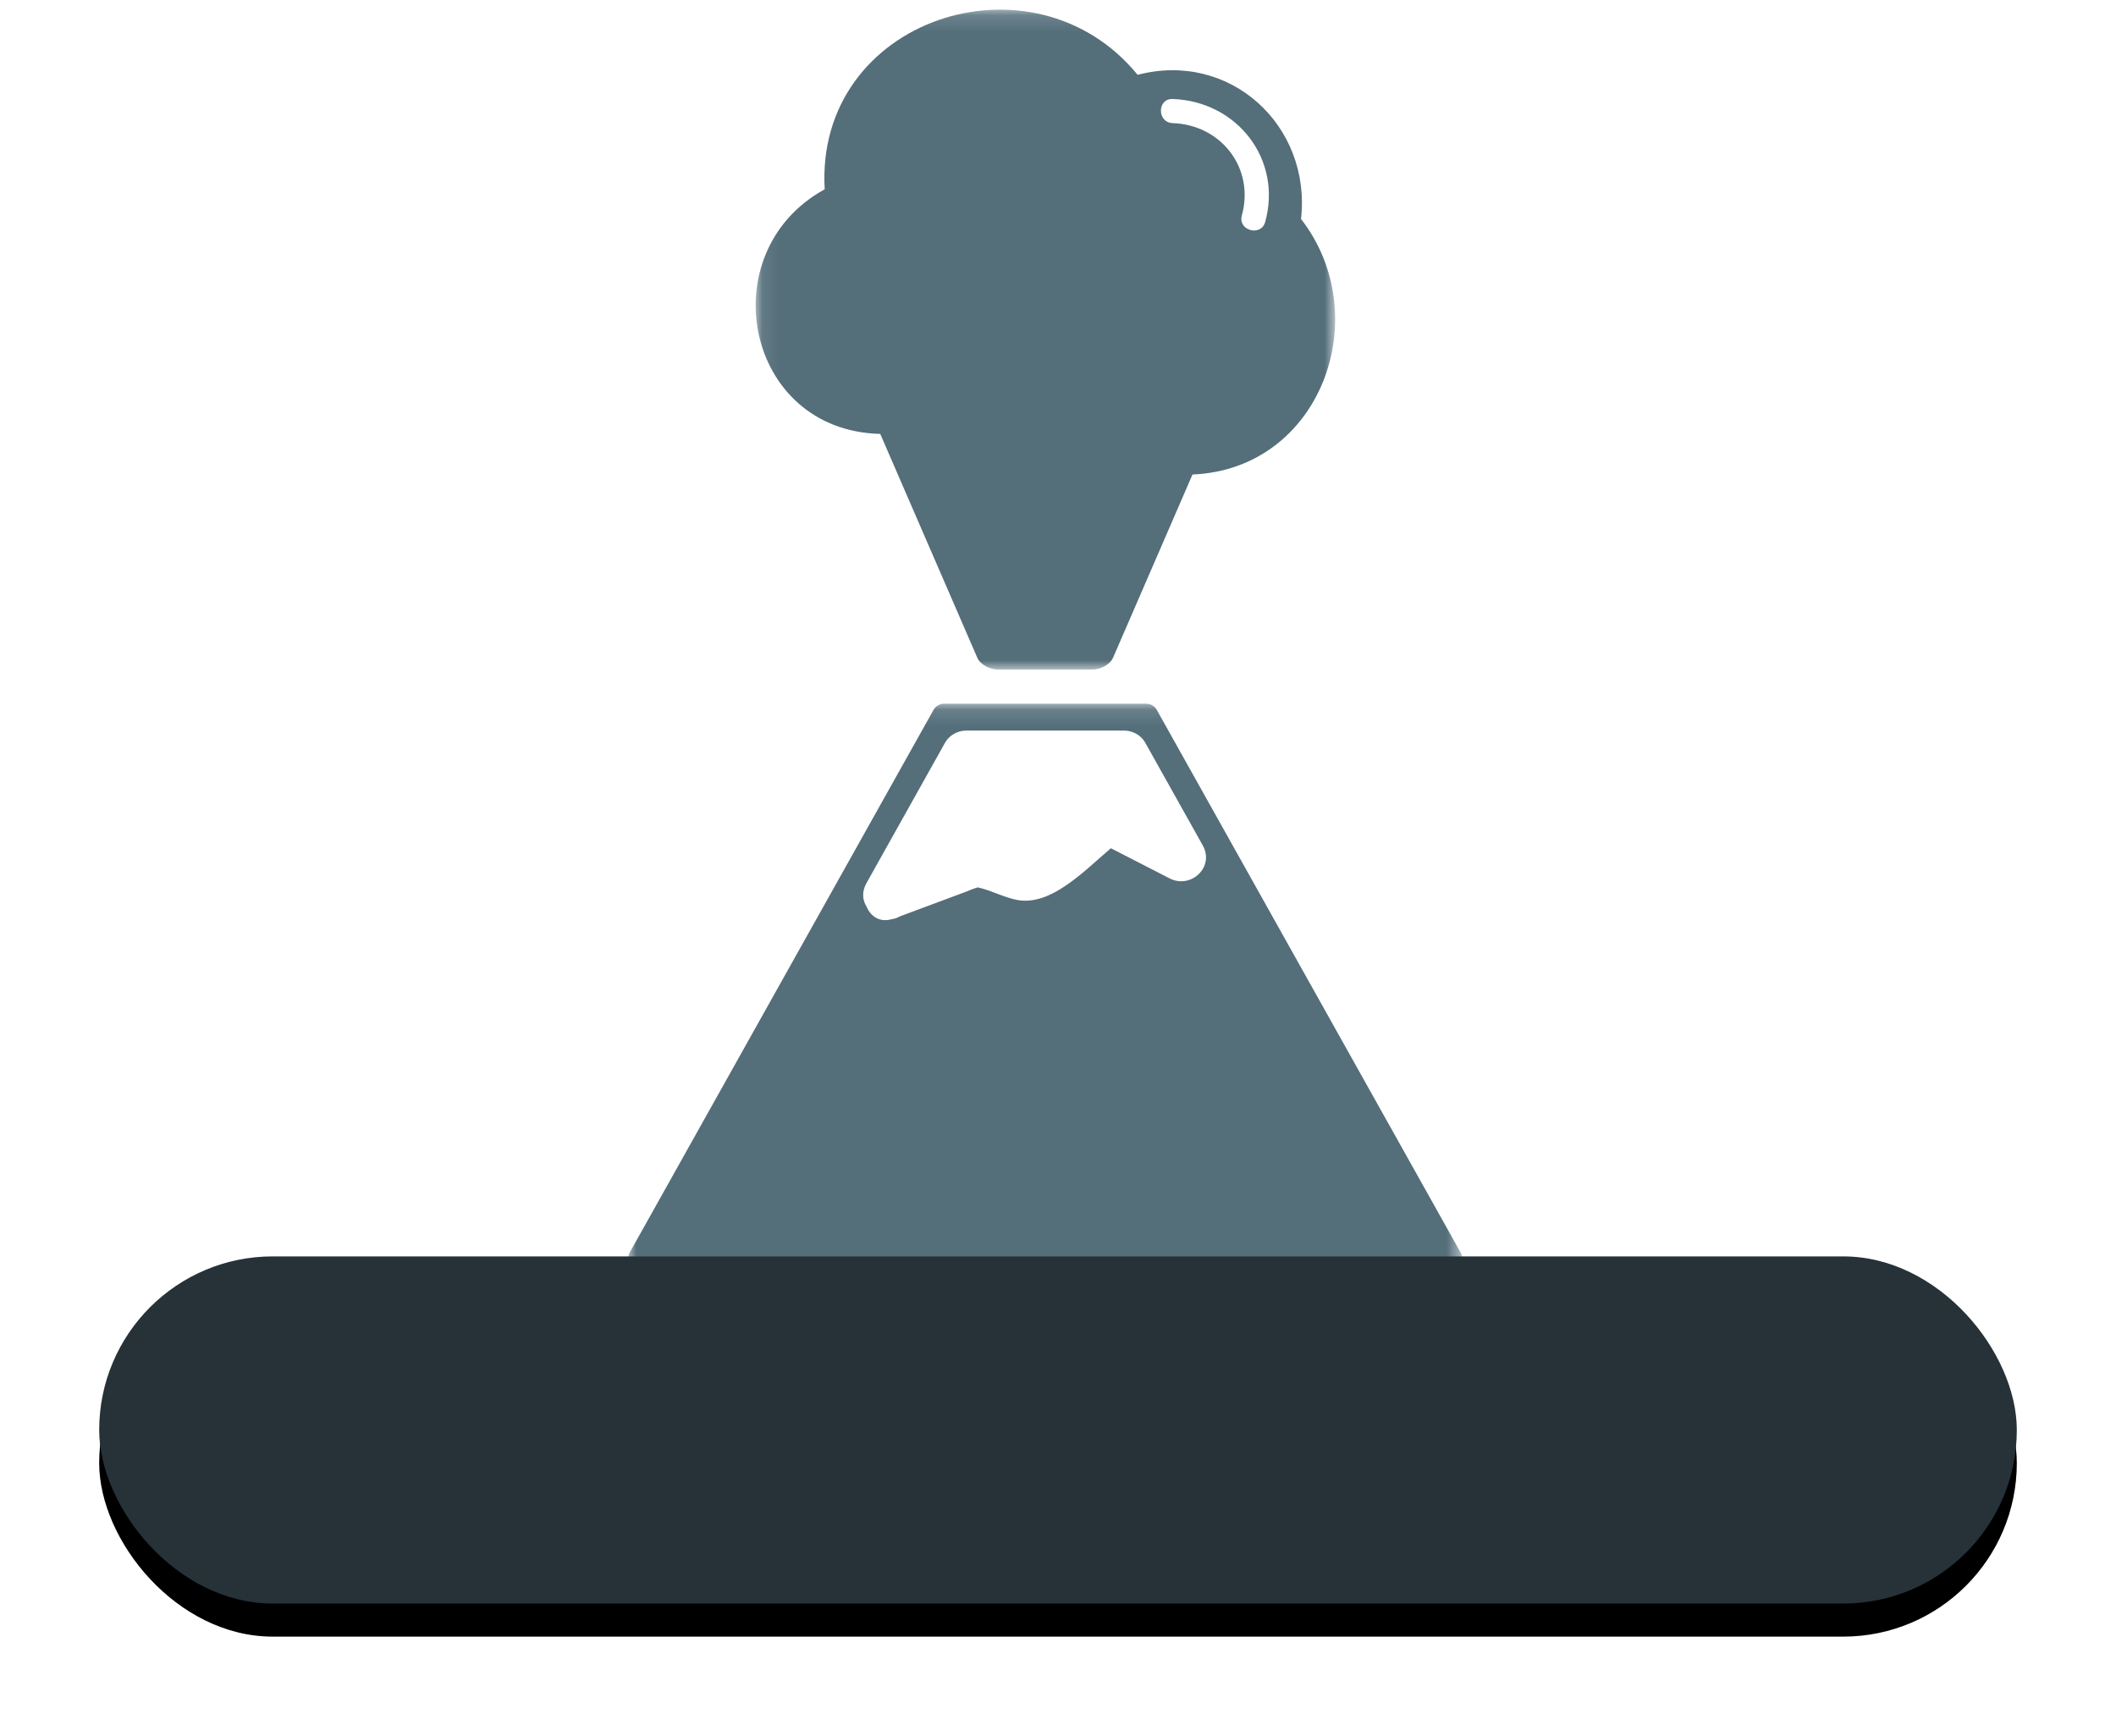 <?xml version="1.0" encoding="UTF-8"?>
<svg width="128px" height="105px" viewBox="0 0 128 105" version="1.1" xmlns="http://www.w3.org/2000/svg" xmlns:xlink="http://www.w3.org/1999/xlink">
    <!-- Generator: Sketch 48.2 (47327) - http://www.bohemiancoding.com/sketch -->
    <title>ic_volcano_label_2</title>
    <desc>Created with Sketch.</desc>
    <defs>
        <polygon id="path-1" points="0 0.124 50.447 0.124 50.447 34.417 0 34.417"></polygon>
        <polygon id="path-3" points="0.09 0.14 35.144 0.14 35.144 40.058 0.09 40.058"></polygon>
        <rect id="path-5" x="0" y="0" width="116" height="21" rx="10.5"></rect>
        <filter x="-8.6%" y="-38.1%" width="117.2%" height="195.2%" filterUnits="objectBoundingBox" id="filter-6">
            <feOffset dx="0" dy="2" in="SourceAlpha" result="shadowOffsetOuter1"></feOffset>
            <feGaussianBlur stdDeviation="3" in="shadowOffsetOuter1" result="shadowBlurOuter1"></feGaussianBlur>
            <feColorMatrix values="0 0 0 0 0   0 0 0 0 0   0 0 0 0 0  0 0 0 0.5 0" type="matrix" in="shadowBlurOuter1"></feColorMatrix>
        </filter>
    </defs>
    <g id="Web" stroke="none" stroke-width="1" fill="none" fill-rule="evenodd">
        <g id="ic_volcano_label_2" transform="translate(6, 0)">
            <g id="Page-1-Copy-3" transform="translate(32, 0)">
                <g id="Group-3" transform="translate(0, 42.443)">
                    <mask id="mask-2" fill="white">
                        <use xlink:href="#path-1"></use>
                    </mask>
                    <g id="Clip-2"></g>
                    <path d="M50.353,33.319 C46.678,26.756 43.002,20.192 39.327,13.628 C36.874,9.247 34.421,4.866 31.968,0.485 C31.843,0.263 31.589,0.124 31.336,0.124 L19.111,0.124 C18.857,0.124 18.604,0.263 18.478,0.485 C12.351,11.43 6.222,22.375 0.094,33.319 C-0.175,33.8 0.163,34.417 0.727,34.417 L49.72,34.417 C50.284,34.417 50.622,33.8 50.353,33.319" id="Fill-1" fill="#546E7A" mask="url(#mask-2)"></path>
                </g>
                <path d="M34.756,51.138 C33.595,49.064 32.433,46.991 31.272,44.916 C31.022,44.471 30.515,44.194 30.007,44.194 L20.44,44.194 C19.932,44.194 19.424,44.471 19.174,44.916 C17.586,47.754 15.998,50.59 14.41,53.427 C14.114,53.955 14.178,54.464 14.428,54.859 C14.667,55.427 15.213,55.816 15.952,55.599 C16.115,55.578 16.273,55.524 16.422,55.436 C17.713,54.955 19.003,54.475 20.294,53.994 C20.573,53.89 20.854,53.761 21.141,53.677 C21.947,53.849 22.711,54.28 23.52,54.436 C25.563,54.829 27.56,52.704 29.199,51.31 C30.383,51.918 31.567,52.526 32.751,53.134 C34.039,53.795 35.49,52.45 34.756,51.138" id="Fill-4" fill="#FFFFFF"></path>
                <g id="Group-8" transform="translate(7.621, 0.443)">
                    <mask id="mask-4" fill="white">
                        <use xlink:href="#path-3"></use>
                    </mask>
                    <g id="Clip-7"></g>
                    <path d="M33.081,12.804 C33.711,7.154 28.789,2.619 23.196,4.083 C16.87,-3.647 3.666,0.69 4.266,11.008 C-2.66,14.804 -0.579,25.61 7.626,25.804 C9.582,30.315 11.538,34.825 13.494,39.336 C13.691,39.791 14.292,40.058 14.759,40.058 L20.446,40.058 C20.913,40.058 21.514,39.791 21.712,39.336 L26.515,28.26 C34.312,27.935 37.628,18.664 33.081,12.804" id="Fill-6" fill="#546E7A" mask="url(#mask-4)"></path>
                </g>
                <path d="M32.933,7.447 C35.885,7.548 37.909,10.183 37.12,13.04 C36.87,13.946 38.284,14.333 38.533,13.428 C39.58,9.636 36.83,6.122 32.933,5.988 C31.989,5.956 31.991,7.414 32.933,7.447" id="Fill-9" fill="#FFFFFF"></path>
            </g>
            <g id="Group-Copy-5" transform="translate(0, 76)">
                <g id="Rectangle-2-Copy-4">
                    <use fill="black" fill-opacity="1" filter="url(#filter-6)" xlink:href="#path-5"></use>
                    <use fill="#263238" fill-rule="evenodd" xlink:href="#path-5"></use>
                </g>
            </g>
        </g>
    </g>
</svg>